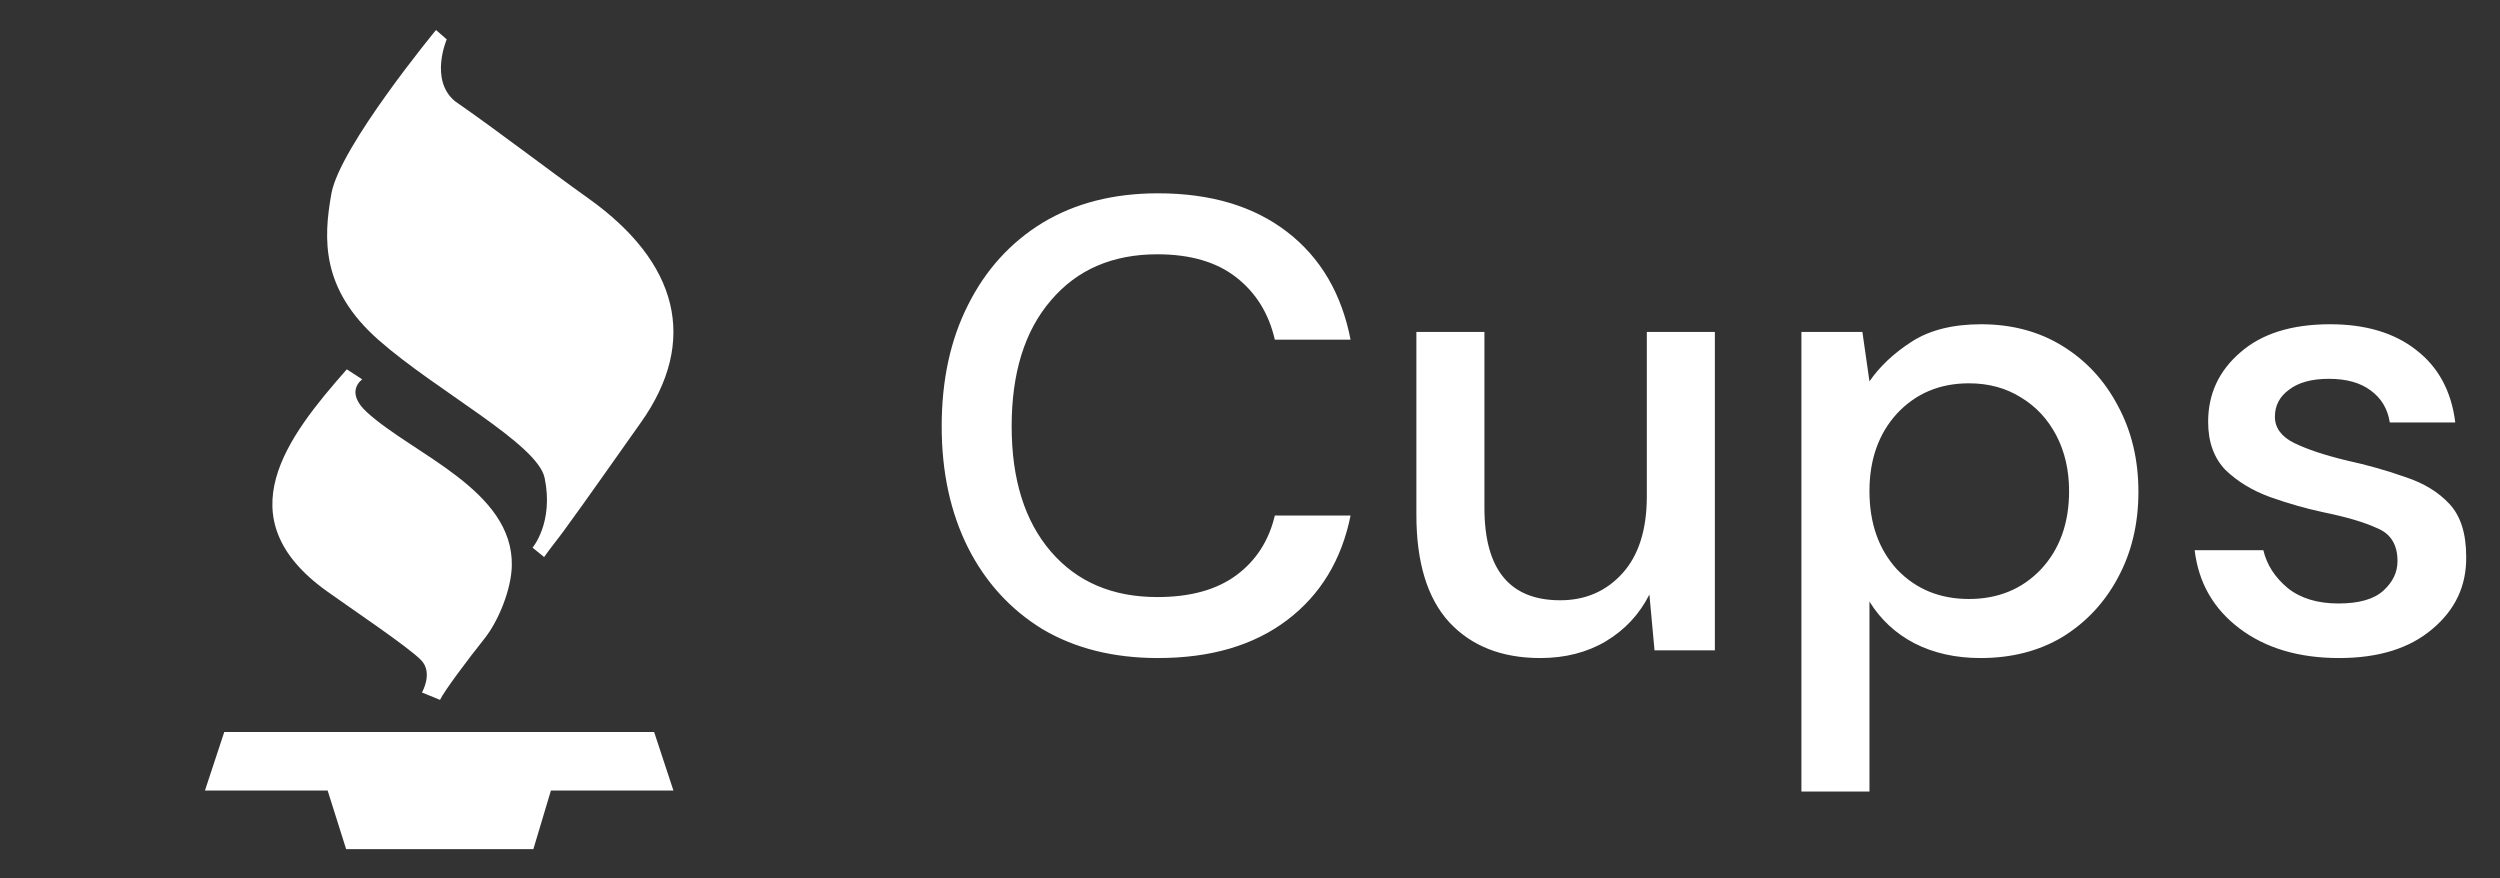 <svg width="148" height="52" viewBox="0 0 148 52" fill="none" xmlns="http://www.w3.org/2000/svg">
<rect x="0" y="0" width="148" height="52" fill="#333333" stroke="none"/>
<path d="M19.354 35.003C20.752 36.003 24.223 38.336 24.939 39.09C25.653 39.844 24.979 40.995 24.979 40.995L26.05 41.432C26.288 40.916 27.718 39.011 28.669 37.82C29.529 36.745 30.274 34.863 30.3 33.481C30.382 29.023 24.464 26.905 21.722 24.404C20.374 23.173 21.445 22.459 21.445 22.459L20.531 21.864C17 25.872 13.281 30.656 19.354 35.003ZM22.398 20.116C25.811 23.131 31.819 26.265 32.242 28.292C32.793 30.931 31.528 32.42 31.528 32.42L32.211 32.977C32.58 32.45 32.992 31.953 33.372 31.433C34.918 29.314 36.409 27.163 37.929 25.028C41.402 20.143 40.102 15.512 34.87 11.771C32.205 9.868 29.614 7.854 26.924 5.984C25.414 4.713 26.447 2.332 26.447 2.332L25.811 1.777C25.811 1.777 20.115 8.682 19.618 11.463C19.145 14.123 18.985 17.099 22.398 20.116ZM39.867 46.8L38.724 43.334H13.276L12.133 46.8H19.396L20.491 50.267H31.576L32.614 46.8H39.867Z" fill="white"/>
<path d="M68.554 38.956C65.919 38.956 63.639 38.386 61.714 37.246C59.814 36.081 58.345 34.472 57.306 32.42C56.267 30.343 55.748 27.949 55.748 25.238C55.748 22.502 56.267 20.108 57.306 18.056C58.345 15.979 59.814 14.357 61.714 13.192C63.639 12.027 65.919 11.444 68.554 11.444C71.67 11.444 74.216 12.204 76.192 13.724C78.168 15.244 79.422 17.372 79.954 20.108H75.47C75.115 18.563 74.355 17.334 73.19 16.422C72.025 15.51 70.467 15.054 68.516 15.054C65.856 15.054 63.753 15.966 62.208 17.79C60.663 19.589 59.89 22.071 59.89 25.238C59.89 28.379 60.663 30.849 62.208 32.648C63.753 34.447 65.856 35.346 68.516 35.346C70.467 35.346 72.025 34.915 73.19 34.054C74.355 33.193 75.115 32.015 75.47 30.52H79.954C79.422 33.155 78.168 35.219 76.192 36.714C74.216 38.209 71.67 38.956 68.554 38.956ZM91.184 38.956C88.904 38.956 87.105 38.247 85.788 36.828C84.496 35.409 83.85 33.294 83.85 30.482V19.652H87.878V30.064C87.878 33.712 89.372 35.536 92.362 35.536C93.856 35.536 95.085 35.004 96.048 33.94C97.01 32.876 97.492 31.356 97.492 29.38V19.652H101.52V38.5H97.948L97.644 35.194C97.061 36.359 96.2 37.284 95.06 37.968C93.945 38.627 92.653 38.956 91.184 38.956ZM106.644 46.86V19.652H110.254L110.672 22.578C111.28 21.691 112.116 20.906 113.18 20.222C114.244 19.538 115.612 19.196 117.284 19.196C119.108 19.196 120.716 19.627 122.11 20.488C123.503 21.349 124.592 22.527 125.378 24.022C126.188 25.517 126.594 27.214 126.594 29.114C126.594 31.014 126.188 32.711 125.378 34.206C124.592 35.675 123.503 36.841 122.11 37.702C120.716 38.538 119.095 38.956 117.246 38.956C115.776 38.956 114.472 38.665 113.332 38.082C112.217 37.499 111.33 36.676 110.672 35.612V46.86H106.644ZM116.562 35.46C118.284 35.46 119.703 34.877 120.818 33.712C121.932 32.521 122.49 30.976 122.49 29.076C122.49 27.835 122.236 26.733 121.73 25.77C121.223 24.807 120.526 24.06 119.64 23.528C118.753 22.971 117.727 22.692 116.562 22.692C114.839 22.692 113.42 23.287 112.306 24.478C111.216 25.669 110.672 27.201 110.672 29.076C110.672 30.976 111.216 32.521 112.306 33.712C113.42 34.877 114.839 35.46 116.562 35.46ZM138.474 38.956C136.093 38.956 134.13 38.373 132.584 37.208C131.039 36.043 130.152 34.497 129.924 32.572H133.99C134.193 33.433 134.674 34.181 135.434 34.814C136.194 35.422 137.195 35.726 138.436 35.726C139.652 35.726 140.539 35.473 141.096 34.966C141.654 34.459 141.932 33.877 141.932 33.218C141.932 32.255 141.54 31.609 140.754 31.28C139.994 30.925 138.93 30.609 137.562 30.33C136.498 30.102 135.434 29.798 134.37 29.418C133.332 29.038 132.458 28.506 131.748 27.822C131.064 27.113 130.722 26.163 130.722 24.972C130.722 23.325 131.356 21.957 132.622 20.868C133.889 19.753 135.662 19.196 137.942 19.196C140.045 19.196 141.742 19.703 143.034 20.716C144.352 21.729 145.124 23.161 145.352 25.01H141.476C141.35 24.199 140.97 23.566 140.336 23.11C139.728 22.654 138.905 22.426 137.866 22.426C136.853 22.426 136.068 22.641 135.51 23.072C134.953 23.477 134.674 24.009 134.674 24.668C134.674 25.327 135.054 25.846 135.814 26.226C136.6 26.606 137.626 26.948 138.892 27.252C140.159 27.531 141.324 27.86 142.388 28.24C143.478 28.595 144.352 29.127 145.01 29.836C145.669 30.545 145.998 31.584 145.998 32.952C146.024 34.675 145.352 36.106 143.984 37.246C142.642 38.386 140.805 38.956 138.474 38.956Z" fill="white"/>
</svg>

